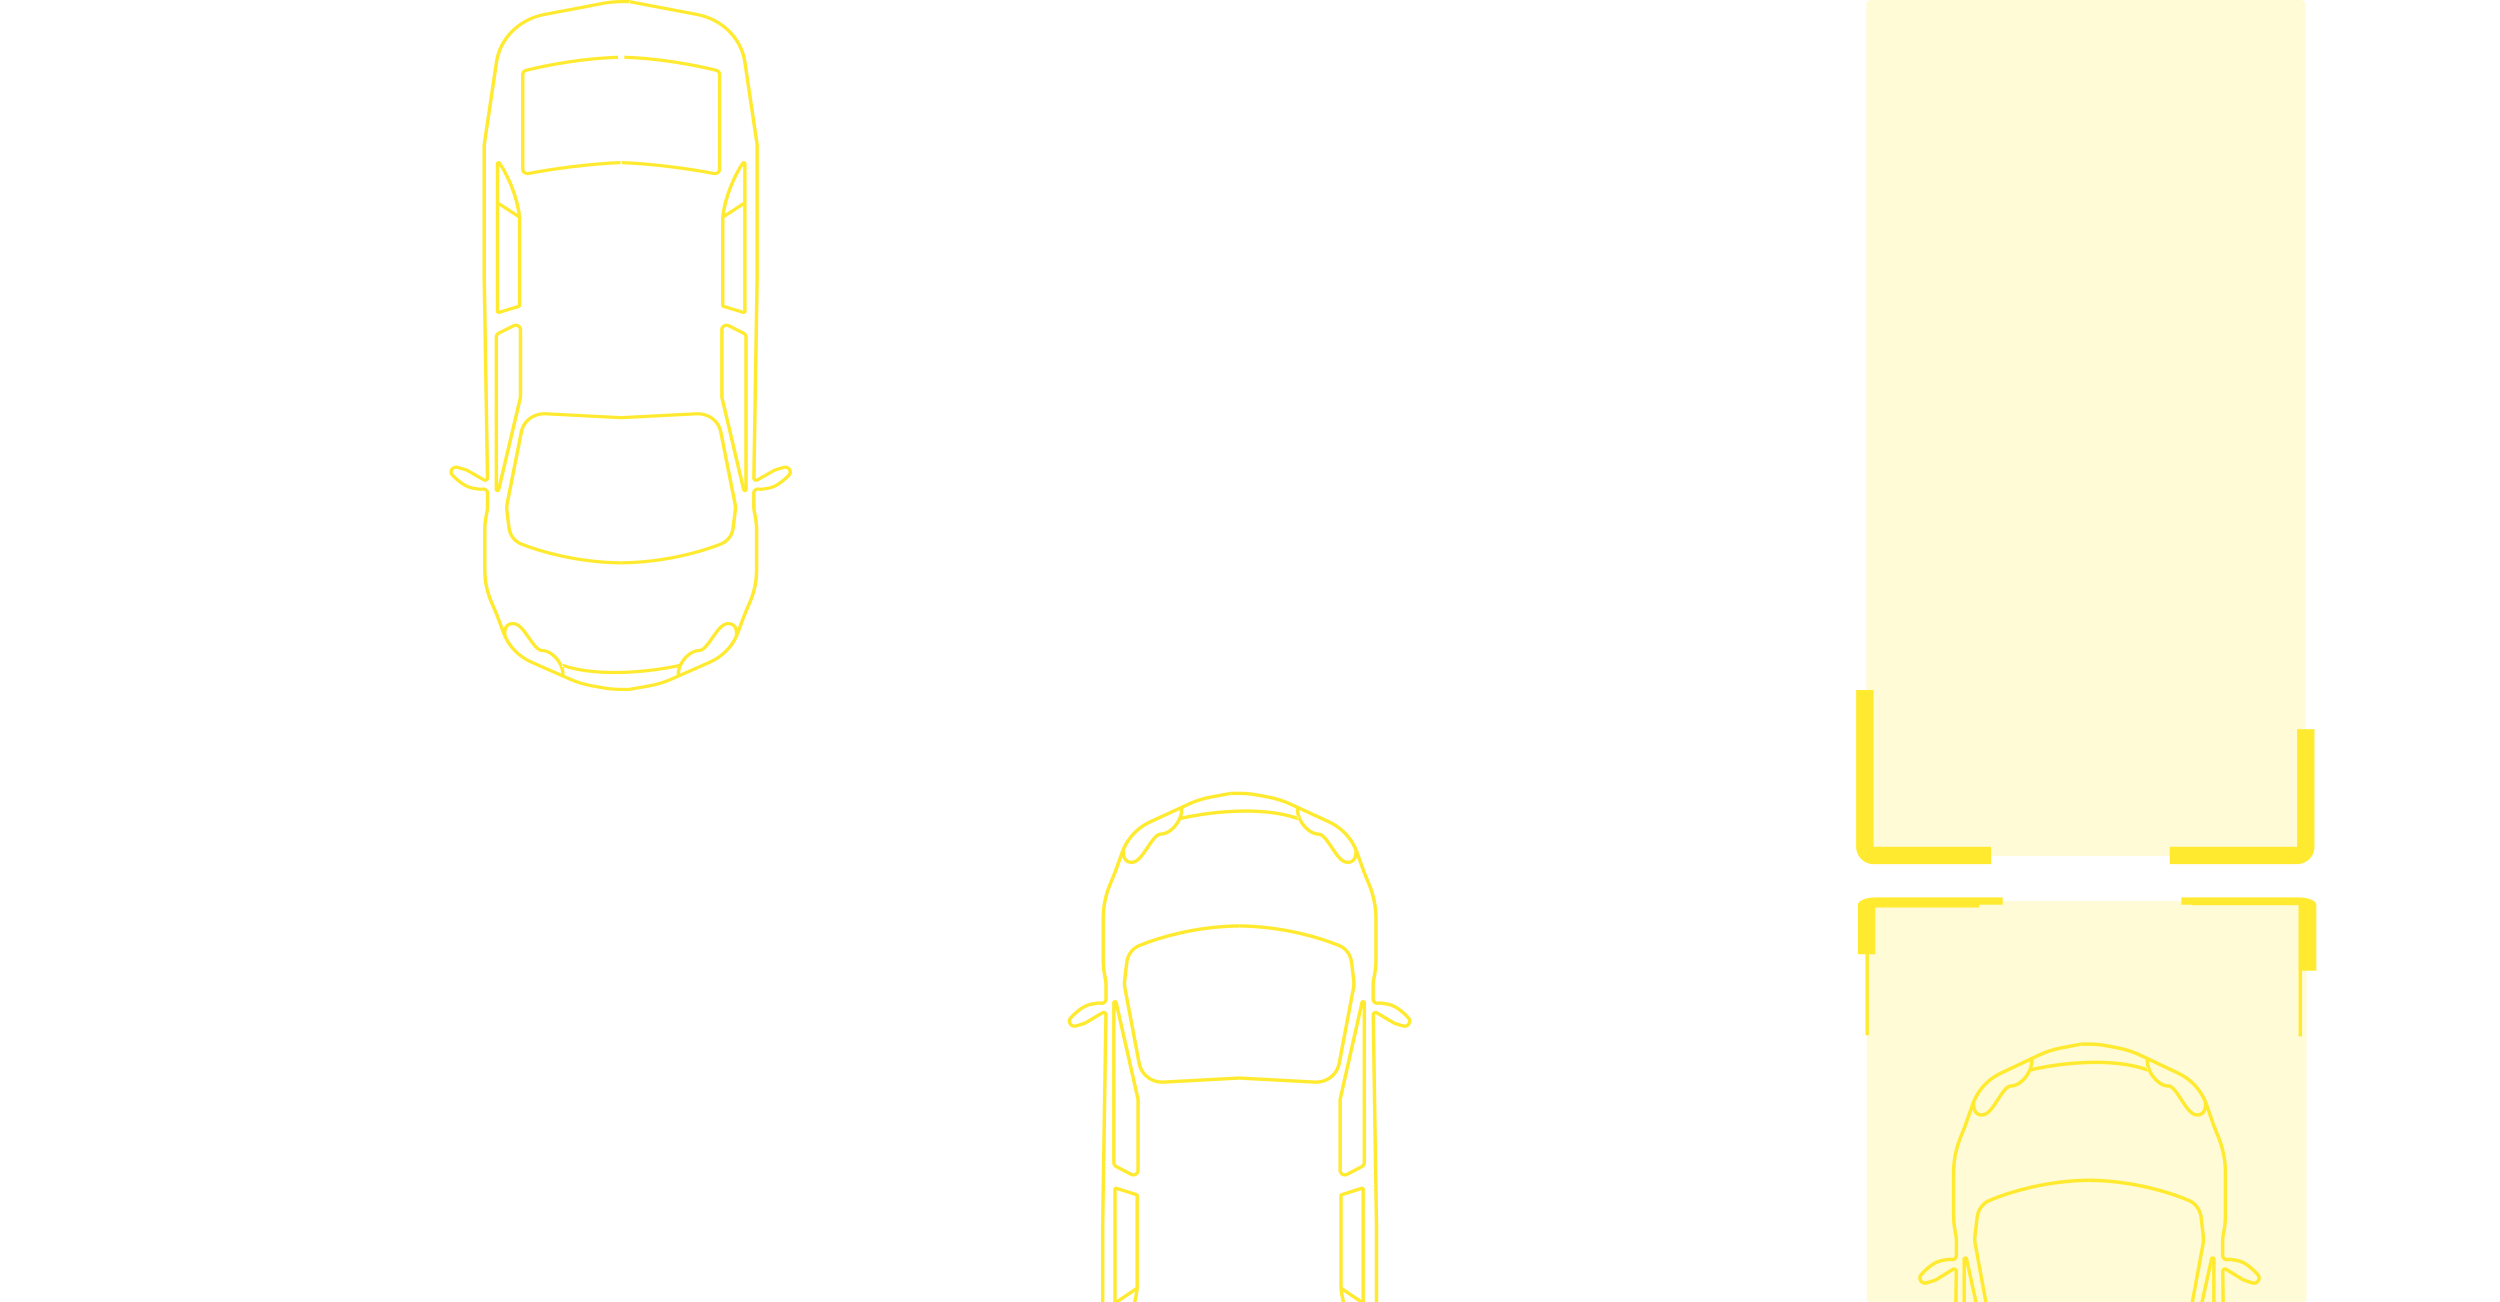 <svg width="1440" height="750" viewBox="0 0 1440 750" fill="none" xmlns="http://www.w3.org/2000/svg">
<g clip-path="url(#clip0_1_590)">
<g opacity="0.2">
<path d="M1078 1.5496e-06H1325C1326.66 1.5496e-06 1328 1.208 1328 2.695V490.305C1328 491.792 1326.66 493 1325 493H1078C1076.34 493 1075 491.792 1075 490.305V2.695C1075 1.208 1076.34 1.5496e-06 1078 1.5496e-06Z" fill="#FFEA30"/>
</g>
<path d="M1323.14 497.747C1328.67 497.747 1333.14 493.27 1333.14 487.747V420.012H1323.14V487.747H1249.77V497.747H1323.14ZM1069.14 487.748C1069.14 493.271 1073.61 497.748 1079.14 497.748H1146.87V487.748H1079.14V397.434H1069.14V487.748Z" fill="#FFEA30"/>
<g opacity="0.2">
<path d="M1325.59 750H1078.21C1076.56 750 1075.21 749.434 1075.21 748.737V520.268C1075.21 519.571 1076.56 519.005 1078.21 519.005H1325.59C1327.24 519.005 1328.59 519.571 1328.59 520.268V748.737C1328.59 749.434 1327.24 750 1325.59 750Z" fill="#FFEA30"/>
</g>
<path d="M1080.19 516.919C1074.67 516.919 1070.19 518.804 1070.19 521.129V549.642H1080.19V521.129H1153.57V516.919H1080.19ZM1334.2 521.128C1334.2 518.803 1329.72 516.919 1324.2 516.919H1256.46V521.128H1324.2V559.146H1334.2V521.128Z" fill="#FFEA30"/>
<g opacity="1">
<path d="M1262.39 519.387H1325.97V596.955H1323.97V521.387H1262.39V519.387ZM1074.49 596.29V520.719H1140.07V522.719H1076.49V596.29H1074.49Z" fill="#FFEA30"/>
</g>
<path d="M391.754 382.301C384.987 383.857 373.457 385.731 360.929 386.278C348.384 386.826 334.943 386.036 324.294 382.333L323.593 384.074C334.616 387.907 348.373 388.687 361.022 388.136C373.688 387.583 385.348 385.689 392.234 384.106L391.754 382.301ZM289.852 366.448C289.613 365.116 289.578 363.085 290.345 361.369C290.736 360.495 291.351 359.666 292.289 359.08C293.234 358.49 294.426 358.196 295.868 358.267C297.862 358.364 299.583 359.618 301.046 361.125C302.534 362.658 303.941 364.651 305.267 366.559C305.355 366.686 305.443 366.812 305.53 366.938C306.781 368.74 307.959 370.438 309.127 371.721C309.748 372.403 310.333 372.93 310.883 373.28C311.431 373.629 311.892 373.771 312.291 373.771C315.371 373.771 318.693 375.764 321.144 378.508C323.622 381.283 325.405 385.032 325.226 388.867L323.228 388.786C323.381 385.523 321.85 382.211 319.605 379.696C317.333 377.152 314.521 375.631 312.291 375.631C311.363 375.631 310.511 375.298 309.752 374.815C308.996 374.333 308.28 373.669 307.6 372.922C306.345 371.542 305.098 369.745 303.872 367.978C303.777 367.841 303.682 367.705 303.587 367.568C302.246 365.639 300.923 363.774 299.561 362.371C298.174 360.942 296.923 360.18 295.763 360.124C294.682 360.071 293.934 360.292 293.404 360.624C292.866 360.96 292.47 361.46 292.192 362.083C291.621 363.36 291.621 365.003 291.825 366.141L289.852 366.448ZM425.116 366.448C425.355 365.116 425.39 363.085 424.623 361.369C424.232 360.495 423.617 359.666 422.679 359.08C421.734 358.49 420.542 358.196 419.1 358.267C417.106 358.364 415.385 359.618 413.922 361.125C412.434 362.658 411.026 364.651 409.7 366.559C409.612 366.686 409.524 366.812 409.437 366.938C408.186 368.74 407.008 370.438 405.84 371.721C405.219 372.403 404.635 372.93 404.085 373.28C403.537 373.629 403.075 373.771 402.676 373.771C399.596 373.771 396.275 375.764 393.824 378.508C391.346 381.283 389.563 385.032 389.742 388.867L391.74 388.786C391.587 385.523 393.117 382.211 395.362 379.696C397.634 377.152 400.446 375.631 402.676 375.631C403.604 375.631 404.456 375.298 405.215 374.815C405.971 374.333 406.687 373.669 407.367 372.922C408.622 371.542 409.87 369.745 411.096 367.978C411.191 367.841 411.285 367.705 411.38 367.568C412.721 365.639 414.044 363.774 415.406 362.371C416.793 360.942 418.045 360.18 419.205 360.124C420.286 360.071 421.033 360.292 421.563 360.624C422.101 360.96 422.498 361.46 422.776 362.083C423.347 363.36 423.347 365.003 423.143 366.141L425.116 366.448ZM302.096 97.455C302.096 98.473 303.13 99.25 304.234 99.03C316.356 96.606 339.279 93.355 358.14 92.697L358.215 94.555C339.492 95.207 316.687 98.443 304.655 100.848C302.34 101.312 300.096 99.69 300.096 97.455V42.895C300.096 41.368 301.179 40.009 302.784 39.605C313.9 36.802 337.963 32.045 359.586 32.045V33.905C338.211 33.905 314.34 38.618 303.308 41.399C302.595 41.579 302.096 42.188 302.096 42.895V97.455ZM413.496 97.455C413.496 98.473 412.462 99.25 411.358 99.03C399.236 96.606 376.314 93.355 357.453 92.697L357.378 94.555C376.101 95.207 398.906 98.443 410.938 100.848C413.253 101.312 415.496 99.69 415.496 97.455V42.895C415.496 41.368 414.413 40.009 412.808 39.605C401.692 36.802 377.63 32.045 356.007 32.045V33.905C377.382 33.905 401.253 38.618 412.285 41.399C412.998 41.579 413.496 42.188 413.496 42.895V97.455ZM287.762 180.812C286.68 181.141 285.567 180.392 285.567 179.333V94.303C285.567 92.842 287.655 92.097 288.585 93.479C292.422 99.188 298.686 111.234 300.292 125.006L300.298 125.057V175.873C300.298 176.546 299.832 177.143 299.144 177.352L287.762 180.812ZM287.567 95.503V178.914L298.298 175.652V125.157C296.816 112.547 291.314 101.389 287.567 95.503ZM288.204 282.259C287.774 284.077 284.895 283.786 284.895 281.924V194.113C284.895 192.849 285.64 191.688 286.836 191.088L295.345 186.819C297.808 185.583 300.797 187.243 300.797 189.845V228.575C300.797 228.823 300.768 229.07 300.711 229.312L288.204 282.259ZM286.895 194.113V279.132L298.758 228.913C298.784 228.802 298.797 228.688 298.797 228.575V189.845C298.797 188.651 297.425 187.888 296.295 188.456L287.786 192.725C287.237 193 286.895 193.533 286.895 194.113ZM287.215 116.115L299.801 124.266L298.657 125.792L286.072 117.641L287.215 116.115ZM427.844 180.814C428.926 181.143 430.038 180.394 430.038 179.335V94.305C430.038 92.844 427.95 92.099 427.02 93.481C423.183 99.19 416.92 111.236 415.314 125.008L415.308 125.058V175.875C415.308 176.548 415.774 177.145 416.462 177.354L427.844 180.814ZM428.038 95.504V178.917L417.308 175.655V125.16C418.79 112.55 424.291 101.391 428.038 95.504ZM427.396 282.26C427.826 284.079 430.705 283.789 430.705 281.927V194.116C430.705 192.852 429.96 191.69 428.764 191.09L420.254 186.822C417.791 185.586 414.803 187.245 414.803 189.847V228.577C414.803 228.826 414.832 229.073 414.889 229.315L427.396 282.26ZM428.705 194.116V279.135L416.842 228.916C416.816 228.804 416.803 228.691 416.803 228.577V189.847C416.803 188.653 418.175 187.891 419.305 188.458L427.814 192.727C428.363 193.002 428.705 193.536 428.705 194.116ZM428.384 116.119L415.799 124.27L416.942 125.796L429.527 117.645L428.384 116.119ZM300.703 312.535C312.22 317.07 333.185 323.003 357.687 323.273L357.664 325.133C332.85 324.859 311.627 318.856 299.923 314.248C295.512 312.511 292.749 308.595 292.214 304.258L290.955 294.056C290.791 292.731 290.84 291.391 291.1 290.079L299.358 248.426C300.679 241.761 307.122 237.048 314.4 237.421L357.797 239.65L357.687 241.507L314.29 239.278C308.017 238.956 302.464 243.018 301.325 248.763L293.067 290.415C292.843 291.546 292.801 292.702 292.942 293.844L294.201 304.046C294.665 307.808 297.042 311.094 300.703 312.535ZM414.78 312.535C403.263 317.07 382.298 323.003 357.796 323.273L357.82 325.133C382.634 324.859 403.856 318.856 415.56 314.248C419.971 312.511 422.735 308.595 423.27 304.258L424.529 294.056C424.693 292.731 424.643 291.391 424.383 290.079L416.125 248.426C414.804 241.761 408.361 237.048 401.083 237.421L357.686 239.65L357.796 241.507L401.193 239.278C407.466 238.956 413.019 243.018 414.158 248.763L422.416 290.415C422.64 291.546 422.683 292.702 422.542 293.844L421.283 304.046C420.819 307.808 418.441 311.094 414.78 312.535ZM347.771 395.303C351.022 395.877 354.325 396.165 357.634 396.165H362.521V398.025H357.634C354.2 398.025 350.772 397.725 347.398 397.13L341.082 396.016C336.481 395.205 332.01 393.851 327.779 391.984L305.923 382.346C304.441 381.693 303.014 380.935 301.655 380.08C295.872 376.443 291.509 371.164 289.215 365.032L285.156 354.183L282.157 347.21C279.562 341.177 278.228 334.737 278.228 328.239V305.475C278.228 302.664 278.502 299.857 279.045 297.092L279.694 293.789C279.784 293.331 279.829 292.866 279.829 292.401V283.961C279.829 283.059 278.901 282.408 277.968 282.656C277.498 282.78 277.006 282.812 276.523 282.747L273.57 282.35C270.98 282.002 268.466 281.137 266.31 279.697C263.942 278.115 262.06 276.629 259.802 274.244C259.172 273.578 258.844 272.726 258.844 271.859C258.844 269.373 261.44 267.599 263.992 268.344L268.25 269.586C268.819 269.753 269.364 269.983 269.872 270.274L279.262 275.636C279.496 275.77 279.796 275.611 279.792 275.355L277.923 159.85V83.257L285.004 35.569C286.005 28.826 289.199 22.528 294.158 17.52C299.276 12.35 306.016 8.815 313.42 7.415L332.979 3.716L332.98 3.715L347.003 1.041C350.634 0.349 354.331 -6.72461e-06 358.037 -6.72461e-06H362.755V1.86H358.037C354.466 1.86 350.904 2.196 347.405 2.863L333.38 5.537H333.379L313.818 9.236C306.826 10.559 300.462 13.899 295.629 18.78C290.947 23.509 287.931 29.456 286.985 35.824L279.923 83.385V159.843L281.792 275.327C281.82 277.049 279.793 278.123 278.215 277.222L268.825 271.858C268.457 271.648 268.063 271.481 267.651 271.361L263.393 270.118C262.13 269.75 260.844 270.628 260.844 271.859C260.844 272.293 261.009 272.704 261.303 273.015C263.446 275.278 265.211 276.672 267.477 278.186C269.342 279.432 271.545 280.199 273.856 280.51L276.809 280.907C277.013 280.934 277.221 280.921 277.419 280.868C279.629 280.281 281.829 281.823 281.829 283.961V292.401C281.829 292.978 281.773 293.556 281.661 294.124L281.012 297.427C280.49 300.082 280.228 302.776 280.228 305.475V328.239C280.228 334.501 281.513 340.705 284.014 346.519L287.03 353.532L291.104 364.421C293.256 370.175 297.349 375.127 302.775 378.54C304.05 379.341 305.389 380.052 306.78 380.666L328.636 390.303C332.713 392.101 337.021 393.407 341.454 394.189L347.771 395.303ZM362.283 396.181L362.656 398.008L373.952 396.016C378.553 395.205 383.024 393.85 387.255 391.984L409.111 382.346C410.593 381.693 412.02 380.935 413.379 380.08C419.162 376.443 423.525 371.164 425.819 365.032L429.878 354.183L432.877 347.209C435.472 341.176 436.806 334.737 436.806 328.239V305.475C436.806 302.664 436.532 299.857 435.989 297.092L435.34 293.789C435.25 293.33 435.205 292.866 435.205 292.401V283.961C435.205 283.059 436.133 282.408 437.066 282.656C437.536 282.78 438.028 282.812 438.511 282.747L441.464 282.35C444.054 282.002 446.568 281.136 448.724 279.696C451.092 278.114 452.974 276.629 455.232 274.244C455.862 273.578 456.19 272.726 456.19 271.859C456.19 269.373 453.594 267.599 451.042 268.344L446.784 269.586C446.215 269.753 445.67 269.983 445.162 270.274L435.772 275.636C435.538 275.77 435.238 275.611 435.242 275.355L437.111 159.85V83.257L430.03 35.569C429.029 28.826 425.835 22.528 420.876 17.52C415.758 12.35 409.018 8.815 401.614 7.415L382.055 3.716L382.054 3.715L362.67 0.02L362.268 1.841L381.654 5.537H381.655L401.216 9.236C408.208 10.559 414.572 13.899 419.405 18.78C424.087 23.509 427.103 29.456 428.049 35.824L435.111 83.385V159.843L433.242 275.327C433.214 277.049 435.241 278.123 436.819 277.222L446.209 271.858C446.577 271.648 446.971 271.481 447.383 271.361L451.641 270.118C452.904 269.75 454.19 270.628 454.19 271.859C454.19 272.293 454.025 272.704 453.731 273.015C451.588 275.278 449.823 276.672 447.557 278.186C445.692 279.432 443.489 280.199 441.178 280.51L438.225 280.906C438.021 280.933 437.813 280.921 437.615 280.868C435.405 280.281 433.205 281.823 433.205 283.961V292.401C433.205 292.978 433.261 293.556 433.373 294.124L434.022 297.427C434.544 300.082 434.806 302.776 434.806 305.475V328.239C434.806 334.501 433.521 340.705 431.02 346.519L428.004 353.532L423.93 364.421C421.778 370.175 417.685 375.127 412.259 378.54C410.984 379.341 409.645 380.052 408.254 380.665L386.398 390.303C382.321 392.101 378.013 393.407 373.58 394.189L362.283 396.181Z" fill="#FFEA30"/>
<g clip-path="url(#clip1_1_590)">
<path d="M679.649 472.474C686.439 470.843 698.007 468.88 710.577 468.307C723.163 467.733 736.649 468.56 747.333 472.441L748.036 470.616C736.977 466.6 723.174 465.783 710.483 466.361C697.775 466.939 686.077 468.924 679.168 470.583L679.649 472.474ZM781.889 489.083C782.129 490.478 782.164 492.605 781.395 494.404C781.002 495.32 780.385 496.188 779.444 496.801C778.496 497.42 777.3 497.728 775.853 497.654C773.853 497.551 772.126 496.238 770.658 494.659C769.165 493.053 767.754 490.965 766.423 488.966C766.335 488.833 766.247 488.701 766.159 488.569C764.904 486.681 763.722 484.902 762.55 483.558C761.927 482.843 761.34 482.292 760.789 481.924C760.239 481.559 759.776 481.41 759.376 481.41C756.286 481.41 752.953 479.322 750.494 476.447C748.007 473.54 746.218 469.612 746.398 465.595L748.403 465.68C748.249 469.098 749.785 472.568 752.038 475.202C754.317 477.868 757.138 479.462 759.376 479.462C760.307 479.462 761.162 479.81 761.923 480.317C762.682 480.822 763.4 481.517 764.082 482.299C765.342 483.745 766.593 485.628 767.823 487.479C767.918 487.622 768.013 487.766 768.109 487.909C769.454 489.93 770.782 491.884 772.148 493.354C773.54 494.851 774.795 495.649 775.959 495.708C777.043 495.764 777.794 495.532 778.325 495.184C778.865 494.832 779.263 494.308 779.541 493.655C780.114 492.317 780.114 490.597 779.91 489.404L781.889 489.083ZM646.177 489.083C645.937 490.478 645.902 492.605 646.672 494.404C647.064 495.32 647.681 496.188 648.622 496.801C649.57 497.42 650.766 497.728 652.213 497.654C654.213 497.551 655.94 496.238 657.408 494.659C658.901 493.053 660.314 490.965 661.644 488.966C661.732 488.833 661.821 488.701 661.908 488.569C663.163 486.681 664.345 484.902 665.517 483.558C666.14 482.843 666.726 482.292 667.278 481.924C667.827 481.559 668.291 481.41 668.691 481.41C671.782 481.41 675.114 479.322 677.573 476.447C680.059 473.54 681.848 469.612 681.668 465.595L679.664 465.68C679.817 469.098 678.282 472.568 676.03 475.202C673.75 477.868 670.929 479.462 668.691 479.462C667.76 479.462 666.905 479.81 666.144 480.317C665.385 480.822 664.667 481.517 663.985 482.299C662.726 483.745 661.473 485.628 660.243 487.479C660.148 487.622 660.054 487.766 659.958 487.909C658.613 489.93 657.286 491.884 655.919 493.354C654.528 494.851 653.271 495.649 652.108 495.708C651.023 495.764 650.273 495.532 649.742 495.184C649.202 494.832 648.804 494.308 648.525 493.655C647.952 492.317 647.952 490.597 648.156 489.404L646.177 489.083ZM769.605 770.899C769.605 769.833 768.567 769.018 767.46 769.249C755.297 771.789 732.298 775.195 713.375 775.884L713.3 773.937C732.085 773.254 754.965 769.864 767.037 767.344C769.36 766.859 771.611 768.558 771.611 770.899V828.06C771.611 829.66 770.525 831.083 768.914 831.507C757.762 834.443 733.619 839.427 711.924 839.427V837.479C733.37 837.479 757.32 832.541 768.389 829.627C769.104 829.439 769.605 828.801 769.605 828.06V770.899ZM657.835 770.899C657.835 769.833 658.873 769.018 659.981 769.249C672.143 771.789 695.141 775.195 714.064 775.884L714.139 773.937C695.354 773.254 672.474 769.864 660.402 767.344C658.079 766.859 655.829 768.558 655.829 770.899V828.06C655.829 829.66 656.915 831.083 658.526 831.507C669.679 834.443 693.82 839.427 715.515 839.427V837.479C694.069 837.479 670.119 832.541 659.05 829.627C658.335 829.439 657.835 828.801 657.835 828.06V770.899ZM783.986 683.568C785.072 683.223 786.188 684.008 786.188 685.118V774.201C786.188 775.732 784.094 776.513 783.16 775.064C779.311 769.084 773.026 756.463 771.415 742.034L771.409 741.982V688.743C771.409 688.038 771.876 687.412 772.566 687.193L783.986 683.568ZM784.182 772.944V685.556L773.415 688.974V741.876C774.902 755.087 780.422 766.778 784.182 772.944ZM783.543 577.285C783.974 575.38 786.863 575.685 786.863 577.636V669.633C786.863 670.957 786.115 672.174 784.915 672.802L776.378 677.275C773.907 678.569 770.908 676.83 770.908 674.105V633.528C770.908 633.268 770.937 633.009 770.994 632.756L783.543 577.285ZM784.856 669.633V580.56L772.954 633.174C772.928 633.291 772.915 633.41 772.915 633.528V674.105C772.915 675.355 774.291 676.154 775.425 675.56L783.962 671.087C784.513 670.799 784.856 670.241 784.856 669.633ZM784.535 751.349L771.907 742.81L773.055 741.211L785.682 749.751L784.535 751.349ZM643.44 683.566C642.354 683.221 641.239 684.006 641.239 685.116V774.199C641.239 775.73 643.334 776.511 644.267 775.062C648.116 769.082 654.4 756.461 656.011 742.032L656.017 741.98V688.741C656.017 688.036 655.55 687.41 654.86 687.191L643.44 683.566ZM643.245 772.942V685.553L654.011 688.971V741.873C652.524 755.084 647.005 766.776 643.245 772.942ZM643.889 577.283C643.458 575.378 640.569 575.682 640.569 577.633V669.63C640.569 670.954 641.317 672.172 642.517 672.8L651.055 677.272C653.526 678.566 656.524 676.828 656.524 674.103V633.525C656.524 633.265 656.495 633.006 656.438 632.753L643.889 577.283ZM642.576 669.63V580.558L654.478 633.171C654.504 633.288 654.517 633.407 654.517 633.525V674.103C654.517 675.353 653.141 676.151 652.007 675.557L643.47 671.086C642.919 670.797 642.576 670.238 642.576 669.63ZM642.898 751.346L655.525 742.806L654.378 741.207L641.751 749.747L642.898 751.346ZM771.002 545.565C759.447 540.814 738.413 534.598 713.829 534.315L713.852 532.367C738.749 532.654 760.042 538.943 771.785 543.771C776.21 545.591 778.983 549.693 779.519 554.237L780.783 564.926C780.947 566.314 780.898 567.718 780.637 569.092L772.352 612.73C771.026 619.713 764.562 624.652 757.26 624.26L713.719 621.925L713.829 619.979L757.37 622.314C763.664 622.653 769.235 618.396 770.378 612.378L778.664 568.74C778.888 567.555 778.93 566.344 778.789 565.148L777.526 554.459C777.06 550.518 774.675 547.075 771.002 545.565ZM656.547 545.565C668.102 540.814 689.137 534.598 713.72 534.315L713.696 532.367C688.8 532.654 667.507 538.943 655.765 543.771C651.339 545.591 648.566 549.693 648.029 554.237L646.766 564.926C646.601 566.314 646.651 567.718 646.912 569.092L655.198 612.73C656.523 619.713 662.987 624.652 670.29 624.26L713.83 621.925L713.72 619.979L670.179 622.314C663.885 622.653 658.314 618.396 657.171 612.378L648.886 568.74C648.661 567.555 648.618 566.344 648.759 565.148L650.023 554.459C650.488 550.518 652.874 547.075 656.547 545.565ZM723.778 458.851C720.517 458.25 717.203 457.948 713.883 457.948H708.979V456H713.883C717.328 456 720.767 456.314 724.153 456.937L730.489 458.104C735.106 458.955 739.592 460.373 743.837 462.328L765.765 472.426C767.252 473.111 768.684 473.905 770.047 474.8C775.849 478.611 780.227 484.141 782.528 490.565L786.601 501.932L789.61 509.238C792.213 515.558 793.552 522.305 793.552 529.112V552.962C793.552 555.908 793.277 558.848 792.732 561.745L792.081 565.205C791.991 565.685 791.945 566.172 791.945 566.66V575.501C791.945 576.446 792.877 577.128 793.813 576.869C794.284 576.739 794.778 576.706 795.262 576.774L798.225 577.19C800.824 577.554 803.346 578.46 805.509 579.969C807.885 581.626 809.773 583.183 812.039 585.682C812.671 586.379 813 587.273 813 588.181C813 590.786 810.395 592.643 807.835 591.863L803.563 590.562C802.992 590.387 802.445 590.146 801.935 589.842L792.514 584.223C792.28 584.083 791.979 584.25 791.983 584.518L793.858 705.529V785.774L786.753 835.735C785.749 842.8 782.544 849.398 777.569 854.645C772.434 860.061 765.672 863.765 758.243 865.232L738.619 869.107L738.618 869.108L724.549 871.909C720.906 872.635 717.197 873 713.478 873H708.745V871.052H713.478C717.061 871.052 720.635 870.699 724.146 870L738.217 867.199L757.844 863.323C764.859 861.938 771.244 858.439 776.093 853.325C780.791 848.37 783.817 842.139 784.766 835.468L791.851 785.64V705.537L789.976 584.547C789.948 582.743 791.982 581.618 793.565 582.562L802.986 588.182C803.355 588.402 803.75 588.577 804.164 588.703L808.436 590.004C809.703 590.39 810.993 589.47 810.993 588.181C810.993 587.726 810.828 587.295 810.533 586.97C808.383 584.599 806.612 583.138 804.338 581.552C802.467 580.247 800.257 579.443 797.938 579.118L794.975 578.702C794.771 578.673 794.562 578.687 794.363 578.743C792.146 579.357 789.939 577.741 789.939 575.501V566.66C789.939 566.055 789.995 565.45 790.107 564.855L790.759 561.394C791.282 558.612 791.545 555.79 791.545 552.962V529.112C791.545 522.552 790.256 516.052 787.747 509.962L784.721 502.614L780.633 491.205C778.474 485.178 774.367 479.989 768.923 476.414C767.644 475.574 766.301 474.829 764.905 474.186L742.977 464.09C738.886 462.207 734.564 460.838 730.116 460.019L723.778 458.851ZM709.218 457.932L708.844 456.018L697.51 458.104C692.894 458.955 688.408 460.374 684.163 462.329L662.235 472.426C660.748 473.111 659.316 473.905 657.953 474.8C652.151 478.611 647.773 484.141 645.472 490.565L641.399 501.932L638.39 509.239C635.787 515.559 634.448 522.305 634.448 529.112V552.962C634.448 555.908 634.723 558.848 635.268 561.745L635.919 565.205C636.009 565.686 636.054 566.172 636.054 566.66V575.501C636.054 576.446 635.123 577.128 634.187 576.869C633.716 576.739 633.222 576.706 632.738 576.774L629.775 577.19C627.176 577.554 624.654 578.461 622.491 579.97C620.115 581.627 618.227 583.183 615.961 585.682C615.329 586.379 615 587.273 615 588.181C615 590.786 617.605 592.643 620.165 591.863L624.437 590.562C625.008 590.387 625.555 590.146 626.064 589.842L635.486 584.223C635.72 584.083 636.021 584.25 636.017 584.518L634.142 705.529V785.774L641.247 835.735C642.251 842.8 645.456 849.398 650.431 854.645C655.566 860.061 662.328 863.765 669.757 865.232L689.381 869.107L689.382 869.108L708.83 872.98L709.233 871.071L689.783 867.199L670.156 863.323C663.141 861.938 656.756 858.439 651.907 853.325C647.209 848.37 644.183 842.139 643.234 835.468L636.149 785.64V705.537L638.024 584.547C638.052 582.743 636.018 581.618 634.435 582.562L625.014 588.182C624.645 588.402 624.249 588.577 623.836 588.703L619.564 590.004C618.297 590.39 617.007 589.47 617.007 588.181C617.007 587.726 617.172 587.295 617.467 586.97C619.617 584.599 621.388 583.138 623.662 581.552C625.533 580.247 627.743 579.443 630.062 579.118L633.024 578.703C633.229 578.674 633.438 578.687 633.637 578.743C635.854 579.357 638.061 577.741 638.061 575.501V566.66C638.061 566.055 638.005 565.45 637.893 564.855L637.241 561.394C636.718 558.612 636.455 555.79 636.455 552.962V529.112C636.455 522.552 637.744 516.052 640.253 509.962L643.279 502.614L647.367 491.205C649.526 485.178 653.633 479.989 659.077 476.414C660.356 475.574 661.699 474.83 663.095 474.187L685.023 464.09C689.114 462.207 693.436 460.838 697.884 460.019L709.218 457.932Z" fill="#FFEA30"/>
</g>
<g clip-path="url(#clip2_1_590)">
<path d="M1169.33 617.342C1176.1 615.668 1187.63 613.653 1200.15 613.065C1212.7 612.476 1226.14 613.325 1236.79 617.308L1237.49 615.435C1226.47 611.313 1212.71 610.474 1200.06 611.067C1187.39 611.661 1175.73 613.698 1168.85 615.401L1169.33 617.342ZM1271.23 634.391C1271.47 635.823 1271.51 638.007 1270.74 639.853C1270.35 640.793 1269.73 641.684 1268.79 642.314C1267.85 642.949 1266.66 643.265 1265.21 643.189C1263.22 643.084 1261.5 641.736 1260.04 640.115C1258.55 638.466 1257.14 636.323 1255.82 634.271C1255.73 634.135 1255.64 633.999 1255.55 633.864C1254.3 631.926 1253.12 630.1 1251.96 628.72C1251.33 627.986 1250.75 627.42 1250.2 627.043C1249.65 626.668 1249.19 626.515 1248.79 626.515C1245.71 626.515 1242.39 624.372 1239.94 621.421C1237.46 618.437 1235.68 614.405 1235.86 610.281L1237.85 610.368C1237.7 613.877 1239.23 617.439 1241.48 620.143C1243.75 622.879 1246.56 624.515 1248.79 624.515C1249.72 624.515 1250.57 624.873 1251.33 625.393C1252.09 625.911 1252.8 626.625 1253.48 627.428C1254.74 628.912 1255.98 630.845 1257.21 632.745C1257.31 632.892 1257.4 633.039 1257.5 633.186C1258.84 635.261 1260.16 637.266 1261.52 638.775C1262.91 640.312 1264.16 641.131 1265.32 641.192C1266.4 641.249 1267.15 641.011 1267.68 640.654C1268.22 640.293 1268.61 639.755 1268.89 639.085C1269.46 637.711 1269.46 635.945 1269.26 634.721L1271.23 634.391ZM1135.97 634.391C1135.73 635.823 1135.69 638.007 1136.46 639.853C1136.85 640.793 1137.47 641.684 1138.4 642.314C1139.35 642.949 1140.54 643.265 1141.98 643.189C1143.98 643.084 1145.7 641.736 1147.16 640.115C1148.65 638.466 1150.06 636.323 1151.38 634.271C1151.47 634.135 1151.56 633.999 1151.65 633.864C1152.9 631.926 1154.07 630.1 1155.24 628.72C1155.86 627.986 1156.45 627.42 1157 627.043C1157.55 626.668 1158.01 626.515 1158.41 626.515C1161.49 626.515 1164.81 624.372 1167.26 621.421C1169.74 618.437 1171.52 614.405 1171.34 610.281L1169.34 610.368C1169.5 613.877 1167.97 617.439 1165.72 620.143C1163.45 622.879 1160.64 624.515 1158.41 624.515C1157.48 624.515 1156.63 624.873 1155.87 625.393C1155.11 625.911 1154.4 626.625 1153.72 627.428C1152.46 628.912 1151.21 630.845 1149.99 632.745C1149.89 632.892 1149.8 633.039 1149.7 633.186C1148.36 635.261 1147.04 637.266 1145.68 638.775C1144.29 640.312 1143.04 641.131 1141.88 641.192C1140.8 641.249 1140.05 641.011 1139.52 640.654C1138.98 640.293 1138.58 639.755 1138.31 639.085C1137.74 637.711 1137.74 635.945 1137.94 634.721L1135.97 634.391ZM1258.99 923.672C1258.99 922.578 1257.95 921.742 1256.85 921.979C1244.73 924.586 1221.8 928.082 1202.94 928.789L1202.87 926.791C1221.59 926.09 1244.4 922.61 1256.43 920.023C1258.74 919.525 1260.99 921.269 1260.99 923.672V982.348C1260.99 983.99 1259.9 985.451 1258.3 985.886C1247.18 988.9 1223.12 994.016 1201.5 994.016V992.016C1222.87 992.016 1246.74 986.947 1257.77 983.956C1258.49 983.763 1258.99 983.108 1258.99 982.348V923.672ZM1147.59 923.672C1147.59 922.578 1148.62 921.742 1149.72 921.979C1161.85 924.586 1184.77 928.082 1203.63 928.789L1203.7 926.791C1184.98 926.09 1162.18 922.61 1150.14 920.023C1147.83 919.525 1145.59 921.269 1145.59 923.672V982.348C1145.59 983.99 1146.67 985.451 1148.27 985.886C1159.39 988.9 1183.45 994.016 1205.08 994.016V992.016C1183.7 992.016 1159.83 986.947 1148.8 983.956C1148.08 983.763 1147.59 983.108 1147.59 982.348V923.672ZM1273.32 834.028C1274.4 833.674 1275.52 834.48 1275.52 835.619V927.062C1275.52 928.633 1273.43 929.435 1272.5 927.948C1268.66 921.809 1262.4 908.854 1260.79 894.043L1260.79 893.989V839.34C1260.79 838.616 1261.25 837.974 1261.94 837.749L1273.32 834.028ZM1273.52 925.772V836.069L1262.79 839.577V893.881C1264.27 907.442 1269.77 919.442 1273.52 925.772ZM1272.88 724.93C1273.31 722.974 1276.19 723.287 1276.19 725.29V819.724C1276.19 821.083 1275.44 822.332 1274.25 822.977L1265.74 827.568C1263.28 828.897 1260.29 827.112 1260.29 824.314V782.663C1260.29 782.396 1260.31 782.13 1260.37 781.87L1272.88 724.93ZM1274.19 819.724V728.292L1262.32 782.299C1262.3 782.419 1262.29 782.541 1262.29 782.663V824.314C1262.29 825.598 1263.66 826.418 1264.79 825.808L1273.3 821.217C1273.85 820.921 1274.19 820.348 1274.19 819.724ZM1273.87 903.605L1261.28 894.839L1262.43 893.198L1275.01 901.964L1273.87 903.605ZM1133.24 834.026C1132.16 833.672 1131.04 834.478 1131.04 835.617V927.06C1131.04 928.631 1133.13 929.433 1134.06 927.946C1137.9 921.807 1144.16 908.852 1145.77 894.041L1145.77 893.987V839.338C1145.77 838.614 1145.31 837.972 1144.62 837.747L1133.24 834.026ZM1133.04 925.77V836.066L1143.77 839.574V893.878C1142.29 907.439 1136.79 919.44 1133.04 925.77ZM1133.69 724.928C1133.26 722.972 1130.38 723.284 1130.38 725.287V819.721C1130.38 821.08 1131.12 822.33 1132.32 822.975L1140.83 827.565C1143.29 828.894 1146.28 827.11 1146.28 824.312V782.66C1146.28 782.393 1146.25 782.127 1146.19 781.867L1133.69 724.928ZM1132.38 819.721V728.289L1144.24 782.296C1144.27 782.416 1144.28 782.538 1144.28 782.66V824.312C1144.28 825.596 1142.91 826.415 1141.78 825.805L1133.27 821.215C1132.72 820.919 1132.38 820.345 1132.38 819.721ZM1132.7 903.601L1145.28 894.835L1144.14 893.194L1131.56 901.96L1132.7 903.601ZM1260.38 692.37C1248.86 687.493 1227.9 681.112 1203.4 680.822L1203.42 678.822C1228.23 679.116 1249.46 685.572 1261.16 690.528C1265.57 692.396 1268.33 696.607 1268.87 701.271L1270.13 712.243C1270.29 713.668 1270.24 715.109 1269.98 716.52L1261.73 761.314C1260.4 768.482 1253.96 773.551 1246.68 773.149L1203.29 770.752L1203.4 768.755L1246.79 771.152C1253.07 771.499 1258.62 767.13 1259.76 760.952L1268.02 716.158C1268.24 714.942 1268.28 713.699 1268.14 712.471L1266.88 701.499C1266.42 697.454 1264.04 693.92 1260.38 692.37ZM1146.3 692.37C1157.82 687.493 1178.78 681.112 1203.29 680.822L1203.26 678.822C1178.45 679.116 1157.23 685.572 1145.52 690.528C1141.11 692.396 1138.35 696.607 1137.81 701.271L1136.55 712.243C1136.39 713.668 1136.44 715.109 1136.7 716.52L1144.96 761.314C1146.28 768.482 1152.72 773.551 1160 773.149L1203.4 770.752L1203.29 768.755L1159.89 771.152C1153.62 771.499 1148.06 767.13 1146.92 760.952L1138.67 716.158C1138.44 714.942 1138.4 713.699 1138.54 712.471L1139.8 701.499C1140.26 697.454 1142.64 693.92 1146.3 692.37ZM1213.31 603.359C1210.06 602.742 1206.76 602.432 1203.45 602.432H1198.56V600.432H1203.45C1206.88 600.432 1210.31 600.754 1213.68 601.394L1220 602.592C1224.6 603.465 1229.07 604.921 1233.3 606.928L1255.16 617.293C1256.64 617.996 1258.07 618.811 1259.43 619.73C1265.21 623.642 1269.57 629.319 1271.87 635.913L1275.93 647.581L1278.93 655.08C1281.52 661.568 1282.85 668.493 1282.85 675.481V699.962C1282.85 702.986 1282.58 706.004 1282.04 708.978L1281.39 712.53C1281.3 713.022 1281.25 713.522 1281.25 714.023V723.099C1281.25 724.069 1282.18 724.769 1283.12 724.503C1283.59 724.369 1284.08 724.335 1284.56 724.405L1287.51 724.832C1290.1 725.206 1292.62 726.136 1294.77 727.685C1297.14 729.386 1299.02 730.984 1301.28 733.549C1301.91 734.265 1302.24 735.182 1302.24 736.114C1302.24 738.788 1299.64 740.695 1297.09 739.894L1292.83 738.558C1292.26 738.379 1291.72 738.131 1291.21 737.819L1281.82 732.052C1281.59 731.908 1281.29 732.079 1281.29 732.354L1283.16 856.571V938.941L1276.08 990.226C1275.08 997.478 1271.88 1004.25 1266.93 1009.64C1261.81 1015.2 1255.07 1019 1247.66 1020.5L1228.1 1024.48L1228.1 1024.48L1214.08 1027.36C1210.45 1028.1 1206.75 1028.48 1203.05 1028.48H1198.33V1026.48H1203.05C1206.62 1026.48 1210.18 1026.12 1213.68 1025.4L1227.7 1022.52L1247.26 1018.55C1254.26 1017.12 1260.62 1013.53 1265.45 1008.28C1270.14 1003.2 1273.15 996.8 1274.1 989.952L1281.16 938.804V856.579L1279.29 732.384C1279.26 730.532 1281.29 729.378 1282.87 730.347L1292.26 736.115C1292.63 736.341 1293.02 736.521 1293.43 736.65L1297.69 737.986C1298.95 738.382 1300.24 737.438 1300.24 736.114C1300.24 735.647 1300.07 735.205 1299.78 734.871C1297.64 732.437 1295.87 730.938 1293.61 729.31C1291.74 727.97 1289.54 727.145 1287.23 726.811L1284.27 726.384C1284.07 726.355 1283.86 726.369 1283.66 726.426C1281.45 727.057 1279.25 725.398 1279.25 723.099V714.023C1279.25 713.402 1279.31 712.781 1279.42 712.17L1280.07 708.618C1280.59 705.762 1280.85 702.865 1280.85 699.962V675.481C1280.85 668.747 1279.57 662.075 1277.07 655.823L1274.05 648.281L1269.98 636.57C1267.83 630.383 1263.73 625.057 1258.31 621.387C1257.03 620.525 1255.69 619.76 1254.3 619.1L1232.45 608.736C1228.37 606.803 1224.06 605.398 1219.63 604.557L1213.31 603.359ZM1198.8 602.415L1198.43 600.45L1187.13 602.592C1182.53 603.465 1178.06 604.922 1173.83 606.929L1151.97 617.293C1150.49 617.996 1149.06 618.811 1147.7 619.73C1141.92 623.642 1137.56 629.319 1135.26 635.913L1131.2 647.581L1128.21 655.081C1125.61 661.569 1124.28 668.493 1124.28 675.481V699.962C1124.28 702.986 1124.55 706.004 1125.09 708.978L1125.74 712.53C1125.83 713.023 1125.88 713.522 1125.88 714.023V723.099C1125.88 724.069 1124.95 724.769 1124.02 724.503C1123.55 724.369 1123.05 724.335 1122.57 724.405L1119.62 724.832C1117.03 725.206 1114.51 726.137 1112.36 727.686C1109.99 729.387 1108.11 730.984 1105.85 733.549C1105.22 734.265 1104.89 735.182 1104.89 736.114C1104.89 738.788 1107.49 740.695 1110.04 739.894L1114.3 738.558C1114.87 738.379 1115.41 738.131 1115.92 737.819L1125.31 732.052C1125.54 731.908 1125.84 732.079 1125.84 732.354L1123.97 856.571V938.941L1131.05 990.226C1132.05 997.478 1135.25 1004.25 1140.21 1009.64C1145.32 1015.2 1152.06 1019 1159.47 1020.5L1179.03 1024.48L1179.03 1024.48L1198.41 1028.46L1198.81 1026.5L1179.43 1022.52L1159.87 1018.55C1152.87 1017.12 1146.51 1013.53 1141.68 1008.28C1137 1003.2 1133.98 996.8 1133.03 989.952L1125.97 938.804V856.579L1127.84 732.384C1127.87 730.532 1125.84 729.378 1124.26 730.347L1114.87 736.115C1114.51 736.341 1114.11 736.521 1113.7 736.65L1109.44 737.986C1108.18 738.382 1106.89 737.438 1106.89 736.114C1106.89 735.647 1107.06 735.205 1107.35 734.871C1109.49 732.437 1111.26 730.938 1113.53 729.31C1115.39 727.97 1117.59 727.145 1119.9 726.811L1122.86 726.385C1123.06 726.356 1123.27 726.369 1123.47 726.426C1125.68 727.057 1127.88 725.398 1127.88 723.099V714.023C1127.88 713.402 1127.82 712.781 1127.71 712.17L1127.06 708.618C1126.54 705.762 1126.28 702.865 1126.28 699.962V675.481C1126.28 668.747 1127.56 662.075 1130.06 655.823L1133.08 648.281L1137.15 636.57C1139.3 630.383 1143.4 625.057 1148.82 621.387C1150.1 620.525 1151.44 619.761 1152.83 619.101L1174.68 608.736C1178.76 606.803 1183.07 605.398 1187.5 604.557L1198.8 602.415Z" fill="#FFEA30"/>
</g>
</g>
<defs>
<clipPath id="clip0_1_590">
<rect width="1440" height="750" fill="white"/>
</clipPath>
<clipPath id="clip1_1_590">
<rect width="198" height="295" fill="white" transform="translate(615 456)"/>
</clipPath>
<clipPath id="clip2_1_590">
<rect width="199" height="150" fill="white" transform="translate(1104 600)"/>
</clipPath>
</defs>
</svg>

